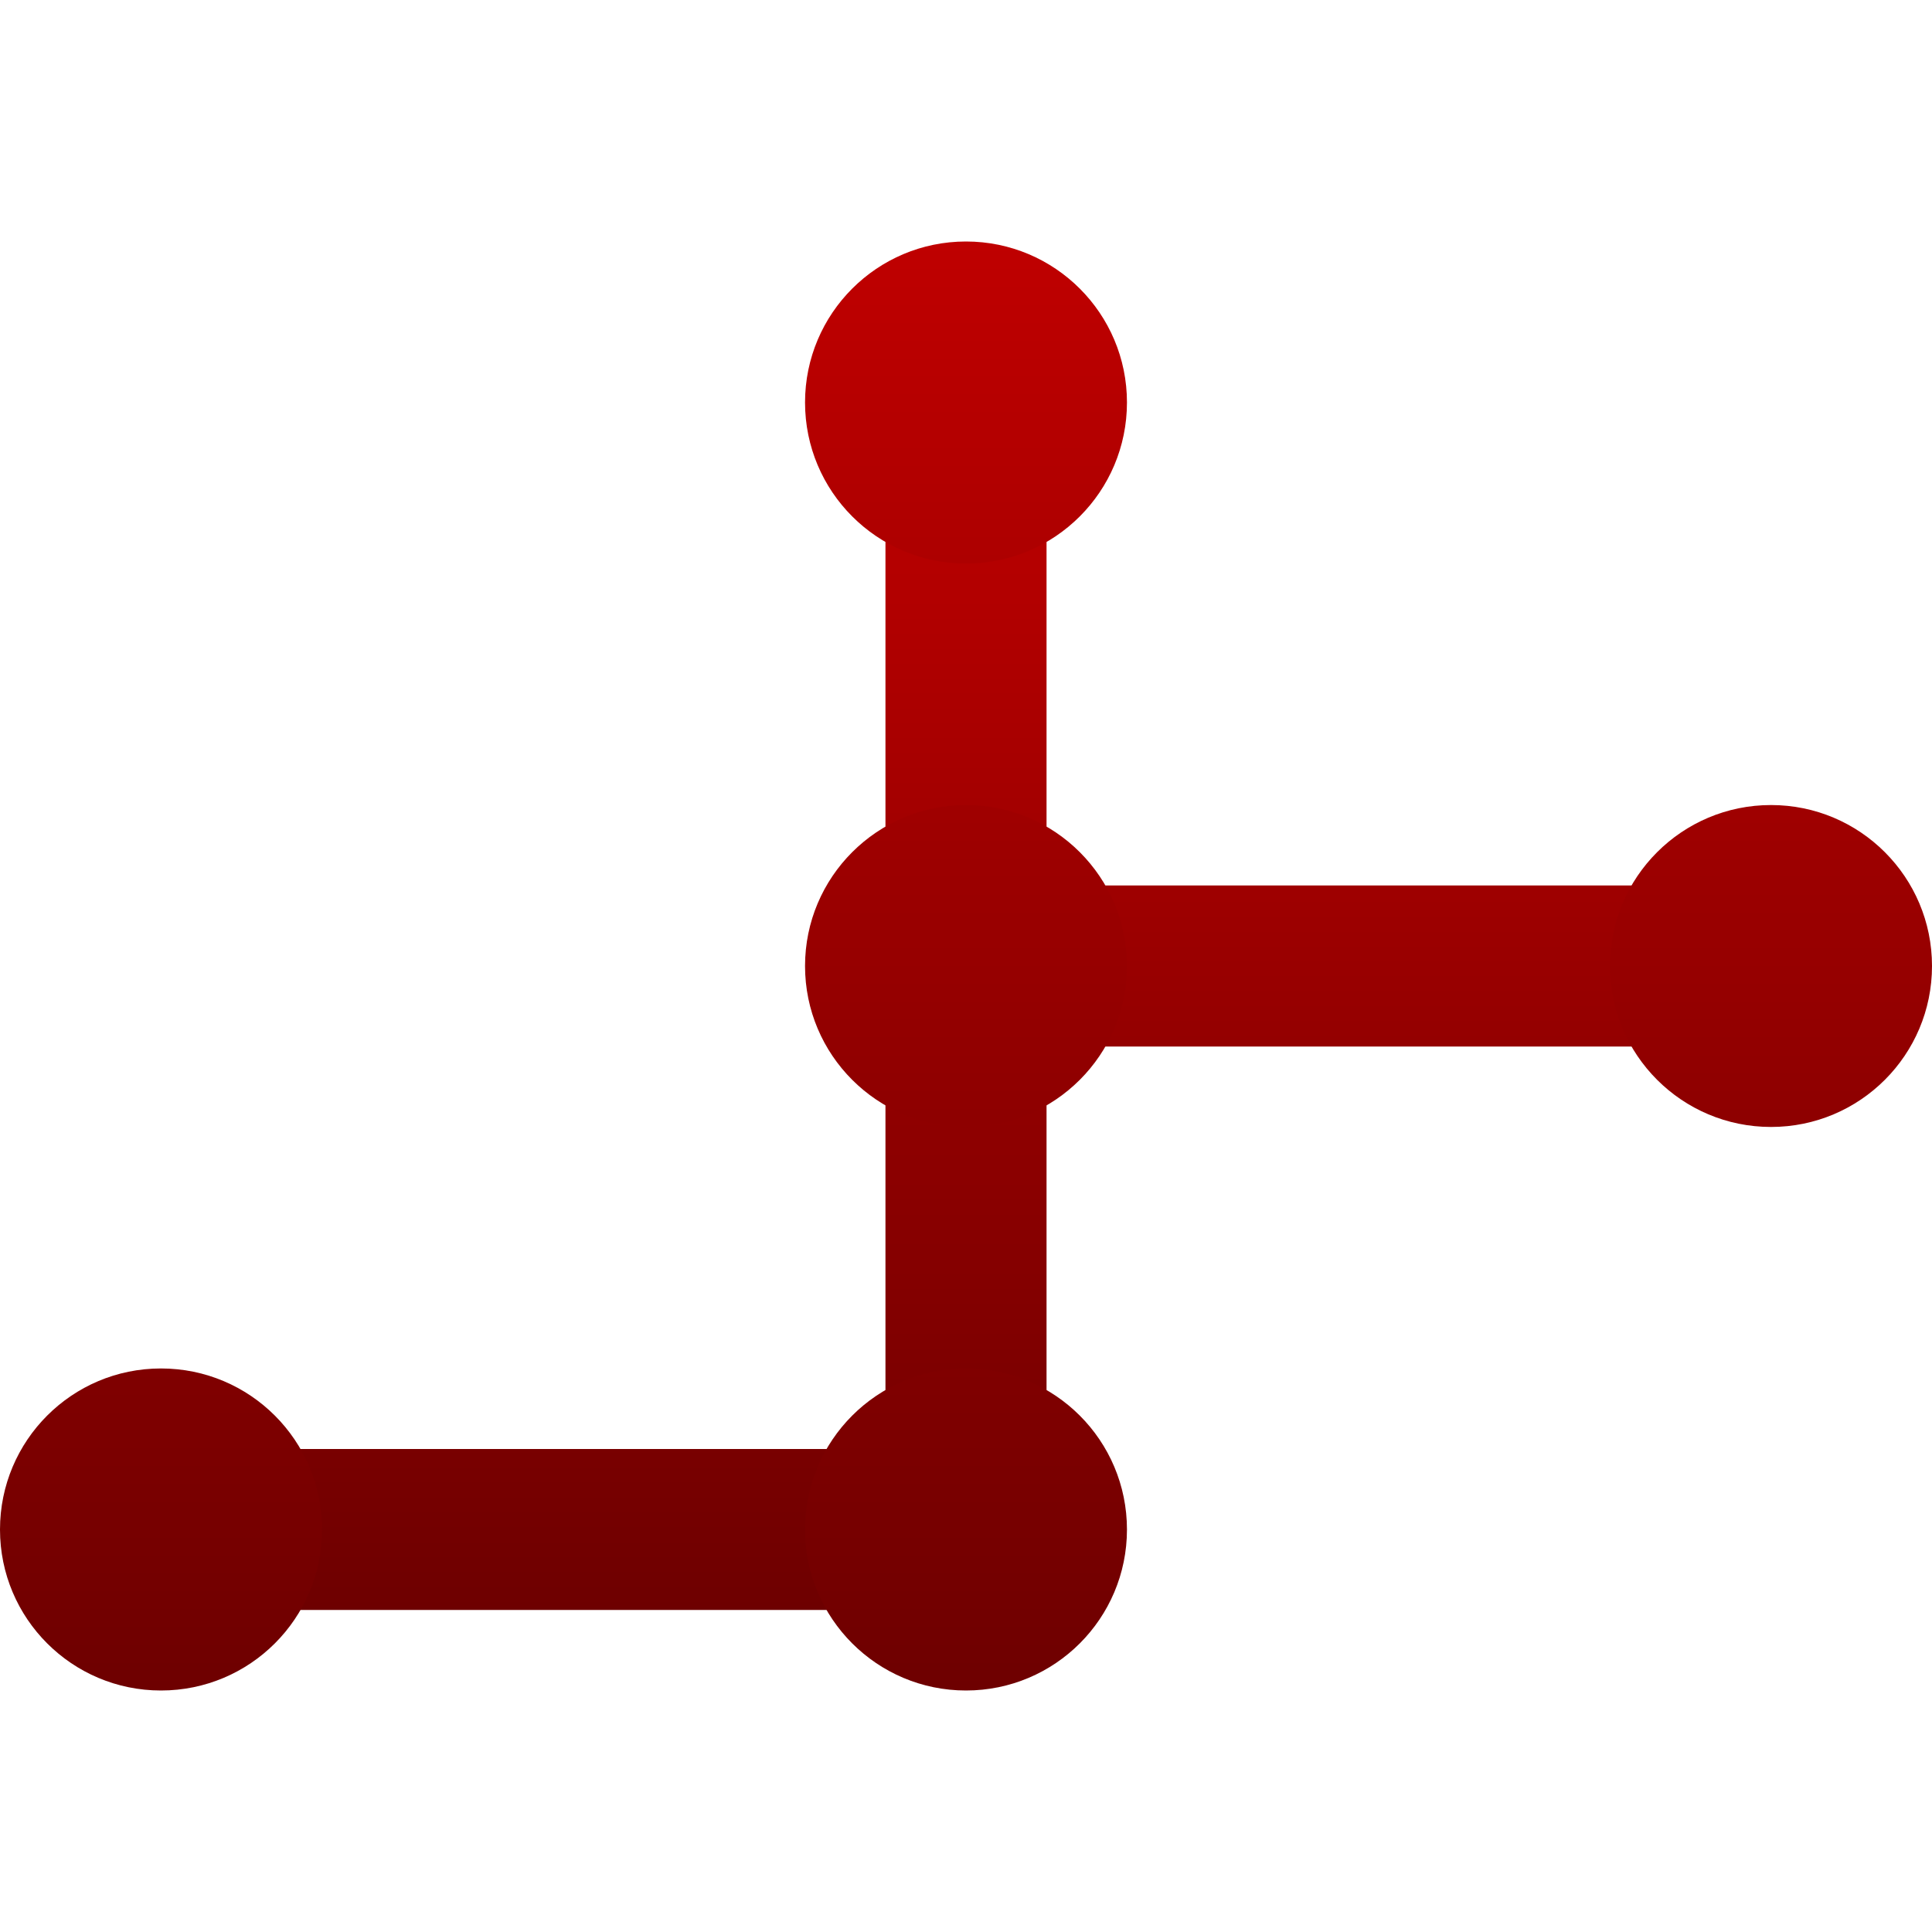 <svg xmlns="http://www.w3.org/2000/svg" xmlns:xlink="http://www.w3.org/1999/xlink" width="64" height="64" viewBox="0 0 64 64" version="1.1"><defs><linearGradient id="linear0" gradientUnits="userSpaceOnUse" x1="0" y1="0" x2="0" y2="1" gradientTransform="matrix(53.336,0,0,40,5.332,13.332)"><stop offset="0" style="stop-color:#bf0000;stop-opacity:1;"/><stop offset="1" style="stop-color:#6e0000;stop-opacity:1;"/></linearGradient><linearGradient id="linear1" gradientUnits="userSpaceOnUse" x1="0" y1="0" x2="0" y2="1" gradientTransform="matrix(64,0,0,48,0,8)"><stop offset="0" style="stop-color:#bf0000;stop-opacity:1;"/><stop offset="1" style="stop-color:#6e0000;stop-opacity:1;"/></linearGradient></defs><g id="surface1"><path style=" stroke:none;fill-rule:evenodd;fill:url(#linear0);" d="M 34.668 32 L 29.332 32 L 29.332 13.332 L 34.668 13.332 Z M 5.332 53.332 L 5.332 48 L 29.332 48 L 29.332 29.332 L 58.668 29.332 L 58.668 34.668 L 34.668 34.668 L 34.668 53.332 Z M 5.332 53.332 "/><path style=" stroke:none;fill-rule:nonzero;fill:url(#linear1);" d="M 32 8 C 29.055 8 26.668 10.387 26.668 13.332 C 26.668 16.281 29.055 18.668 32 18.668 C 34.945 18.668 37.332 16.281 37.332 13.332 C 37.332 10.387 34.945 8 32 8 Z M 32 26.668 C 29.055 26.668 26.668 29.055 26.668 32 C 26.668 34.945 29.055 37.332 32 37.332 C 34.945 37.332 37.332 34.945 37.332 32 C 37.332 29.055 34.945 26.668 32 26.668 Z M 58.668 26.668 C 55.719 26.668 53.332 29.055 53.332 32 C 53.332 34.945 55.719 37.332 58.668 37.332 C 61.613 37.332 64 34.945 64 32 C 64 29.055 61.613 26.668 58.668 26.668 Z M 5.332 45.332 C 2.387 45.332 0 47.719 0 50.668 C 0 53.613 2.387 56 5.332 56 C 8.281 56 10.668 53.613 10.668 50.668 C 10.668 47.719 8.281 45.332 5.332 45.332 Z M 32 45.332 C 29.055 45.332 26.668 47.719 26.668 50.668 C 26.668 53.613 29.055 56 32 56 C 34.945 56 37.332 53.613 37.332 50.668 C 37.332 47.719 34.945 45.332 32 45.332 Z M 32 45.332 "/></g></svg>
